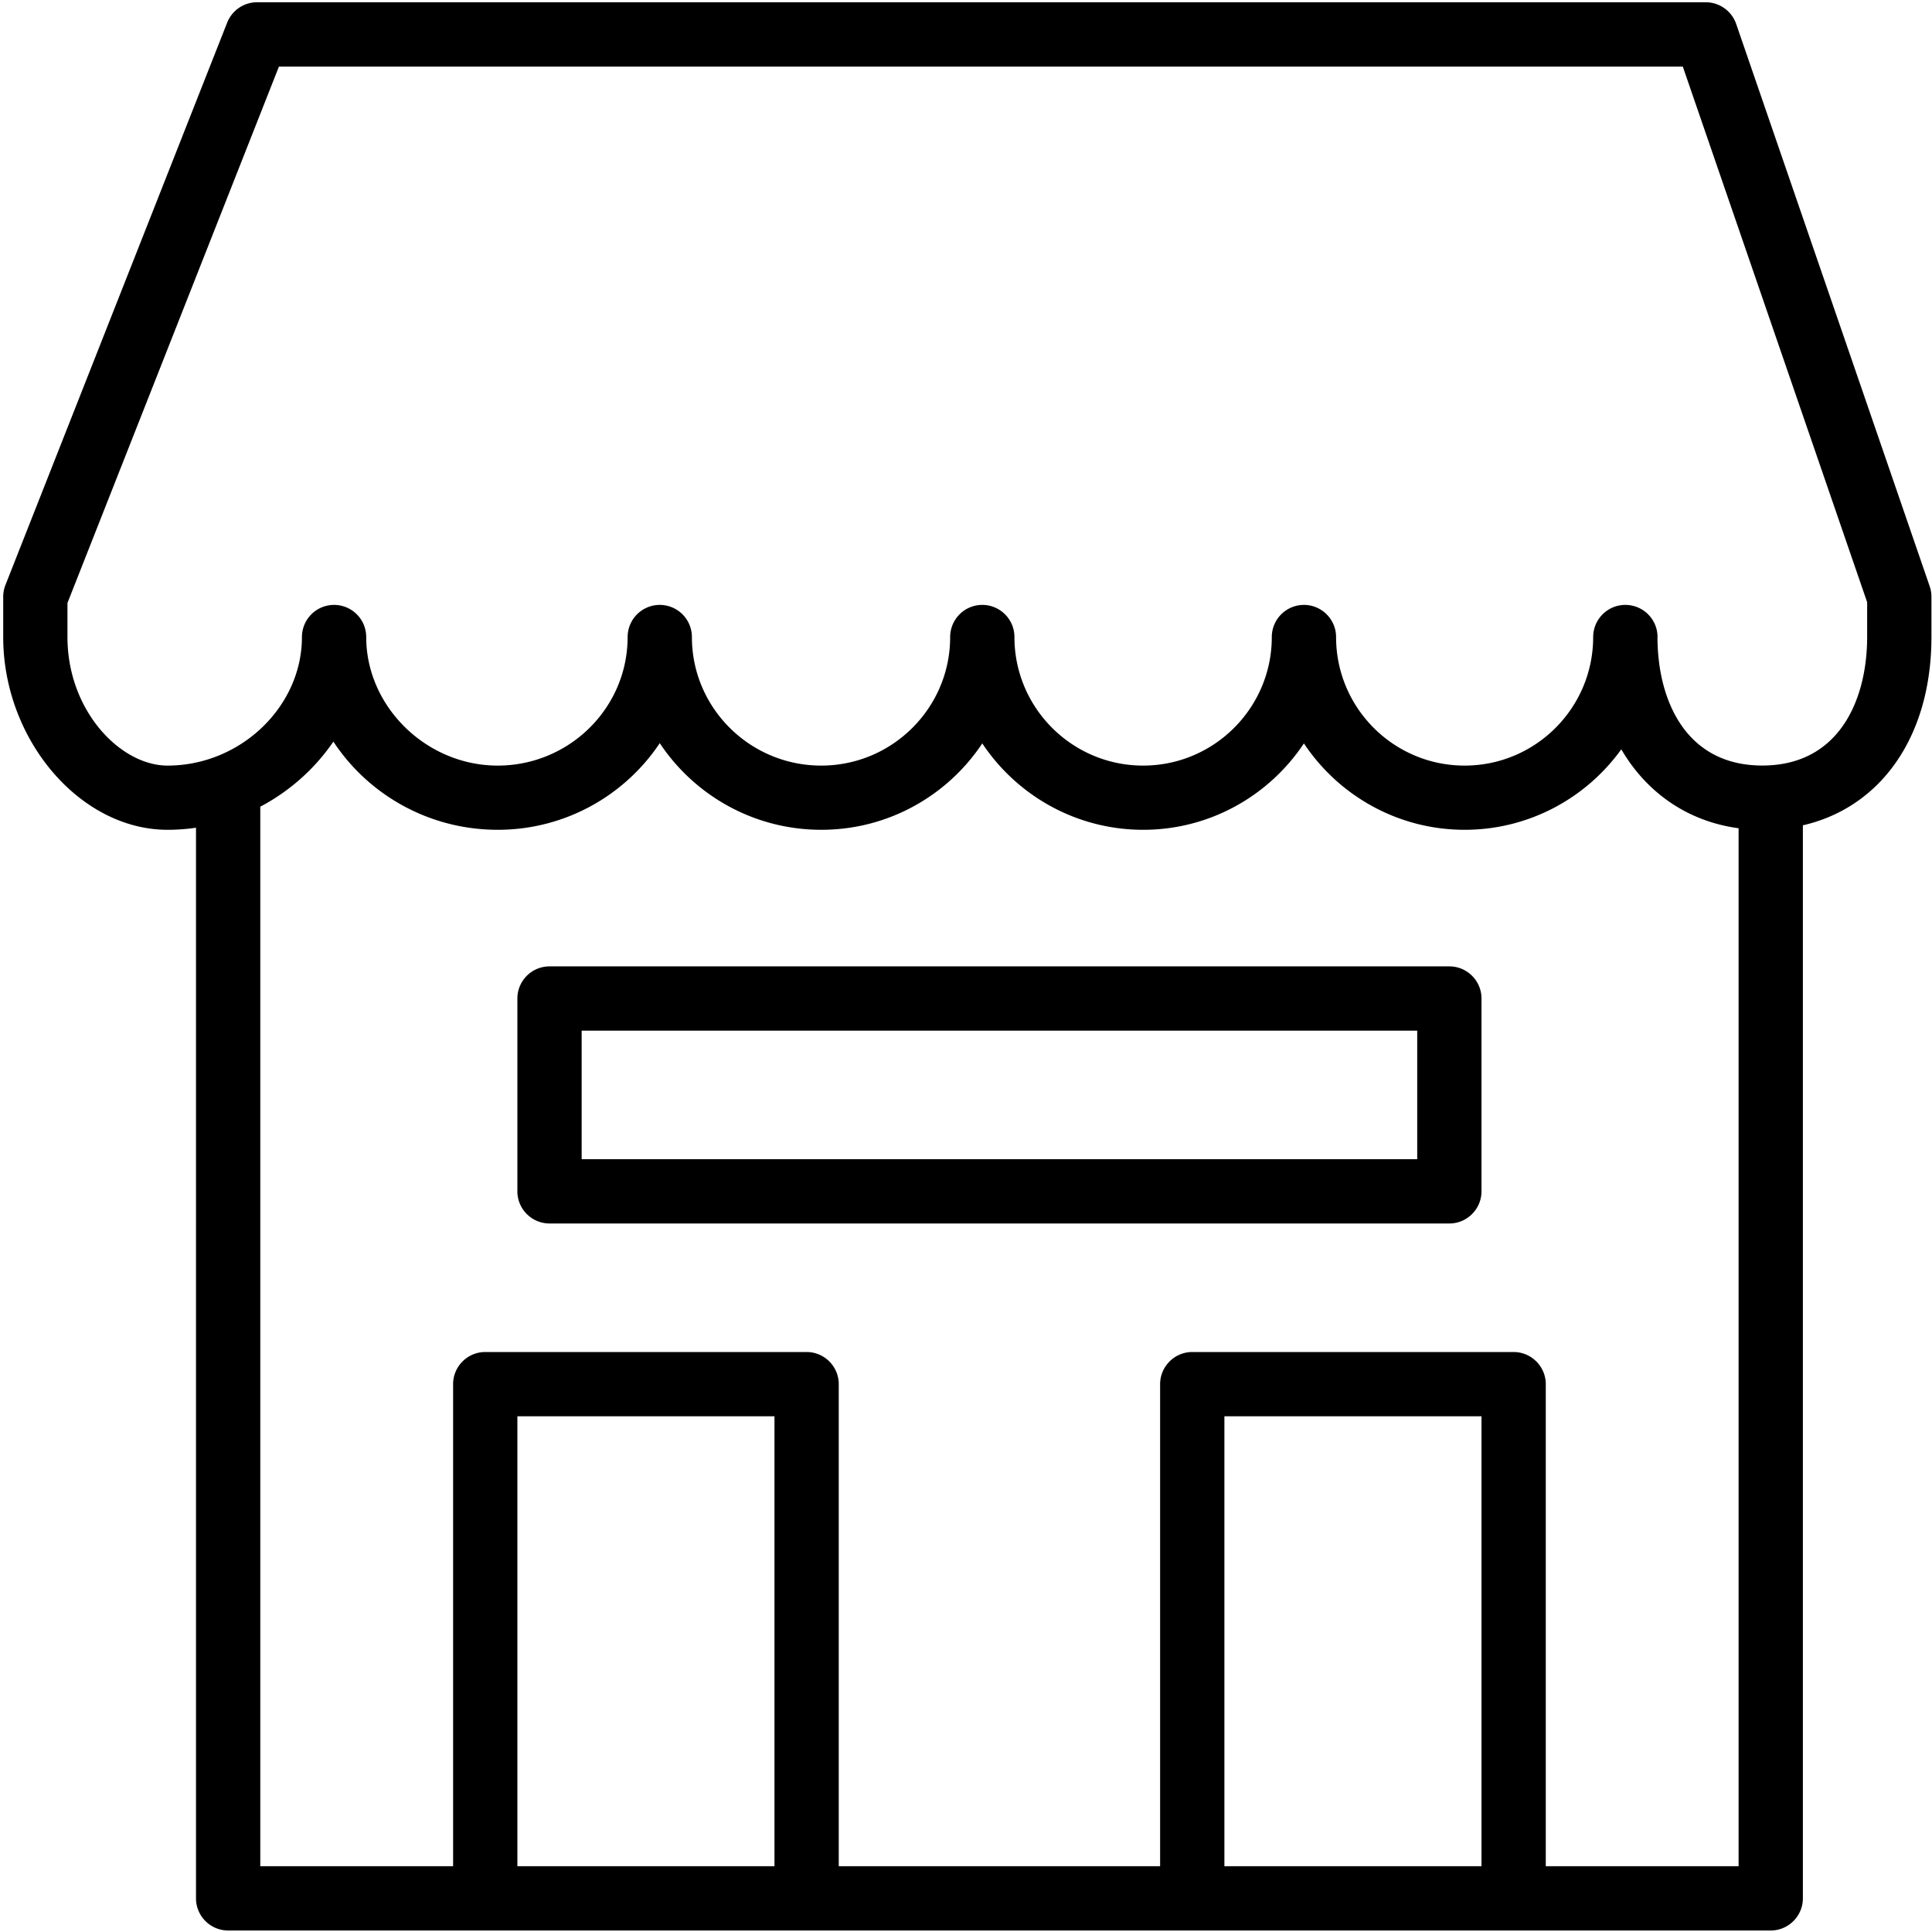<svg xmlns="http://www.w3.org/2000/svg" aria-hidden="true" focusable="false" role="presentation" class="icon icon-shop" viewBox="0 0 513 513"><path d="M470.18 512.6H60.58c-4.71 0-8.534-3.84-8.534-8.533V205.4h17.067v290.134h392.534V205.4h17.067v298.666c0 4.693-3.84 8.534-8.534 8.534zm-256-8.533c-4.71 0-8.535-3.84-8.535-8.534V376.067H137.38v119.466c0 4.693-3.823 8.534-8.534 8.534-4.71 0-8.534-3.84-8.534-8.534v-128c0-4.693 3.823-8.534 8.534-8.534h85.334c4.71 0 8.534 3.84 8.534 8.534v128c0 4.693-3.823 8.534-8.534 8.534zm187.733 0c-4.693 0-8.534-3.84-8.534-8.534V376.067h-68.267v119.466c0 4.693-3.84 8.534-8.534 8.534-4.694 0-8.534-3.84-8.534-8.534v-128c0-4.693 3.84-8.534 8.534-8.534h85.334c4.693 0 8.534 3.84 8.534 8.534v128c0 4.693-3.84 8.534-8.534 8.534h.001zm66.031-283.733c-16.367 0-29.679-8.072-37.445-21.368-9.3 12.919-24.49 21.368-41.59 21.368-17.785 0-33.503-9.131-42.684-22.938-9.182 13.807-24.883 22.938-42.683 22.938s-33.536-9.131-42.718-22.938c-9.199 13.824-24.917 22.938-42.752 22.938-17.886 0-33.673-9.147-42.888-23.006-9.25 13.858-25.088 23.006-43.025 23.006-18.26 0-34.373-9.335-43.639-23.416-9.54 13.977-25.89 23.416-44.032 23.416-23.245 0-43.639-23.928-43.639-51.2v-10.666c0-1.075.205-2.133.598-3.141L60.327 5.994A8.54 8.54 0 0168.263.6H452.93a8.567 8.567 0 018.072 5.75l51.387 149.335c.307.887.461 1.826.461 2.782v10.666c0 30.618-18.039 51.2-44.903 51.2h-.002zm-27.836-51.2c0 16.505 7.305 34.135 27.836 34.135s27.836-17.63 27.836-34.134v-9.233L446.833 17.686H74.063l-56.15 142.42v9.047c0 19.524 14.03 34.133 26.573 34.133 19.354 0 35.687-15.633 35.687-34.133a8.537 8.537 0 018.534-8.534 8.537 8.537 0 018.534 8.534c0 18.5 15.992 34.133 34.902 34.133 19.03 0 34.51-15.31 34.51-34.133a8.537 8.537 0 018.533-8.534 8.537 8.537 0 018.534 8.534c0 18.824 15.394 34.133 34.338 34.133 18.875 0 34.236-15.31 34.236-34.133 0-4.711 3.823-8.534 8.533-8.534 4.71 0 8.534 3.823 8.534 8.534 0 18.824 15.326 34.133 34.168 34.133s34.168-15.31 34.168-34.133a8.537 8.537 0 018.534-8.534c4.693 0 8.534 3.823 8.534 8.534 0 18.824 15.291 34.133 34.134 34.133s34.134-15.31 34.134-34.133c0-4.711 3.84-8.534 8.534-8.534 4.711 0 8.55 3.806 8.55 8.516h-.009zm-55.262 155.734H145.912c-4.71 0-8.534-3.84-8.534-8.534v-51.2a8.537 8.537 0 018.534-8.534h238.934c4.693 0 8.534 3.823 8.534 8.534v51.2c0 4.694-3.84 8.534-8.534 8.534zm-230.4-17.067h221.867v-34.133H154.446v34.134-.001z" fill="#000" fill-rule="nonzero"/></svg>